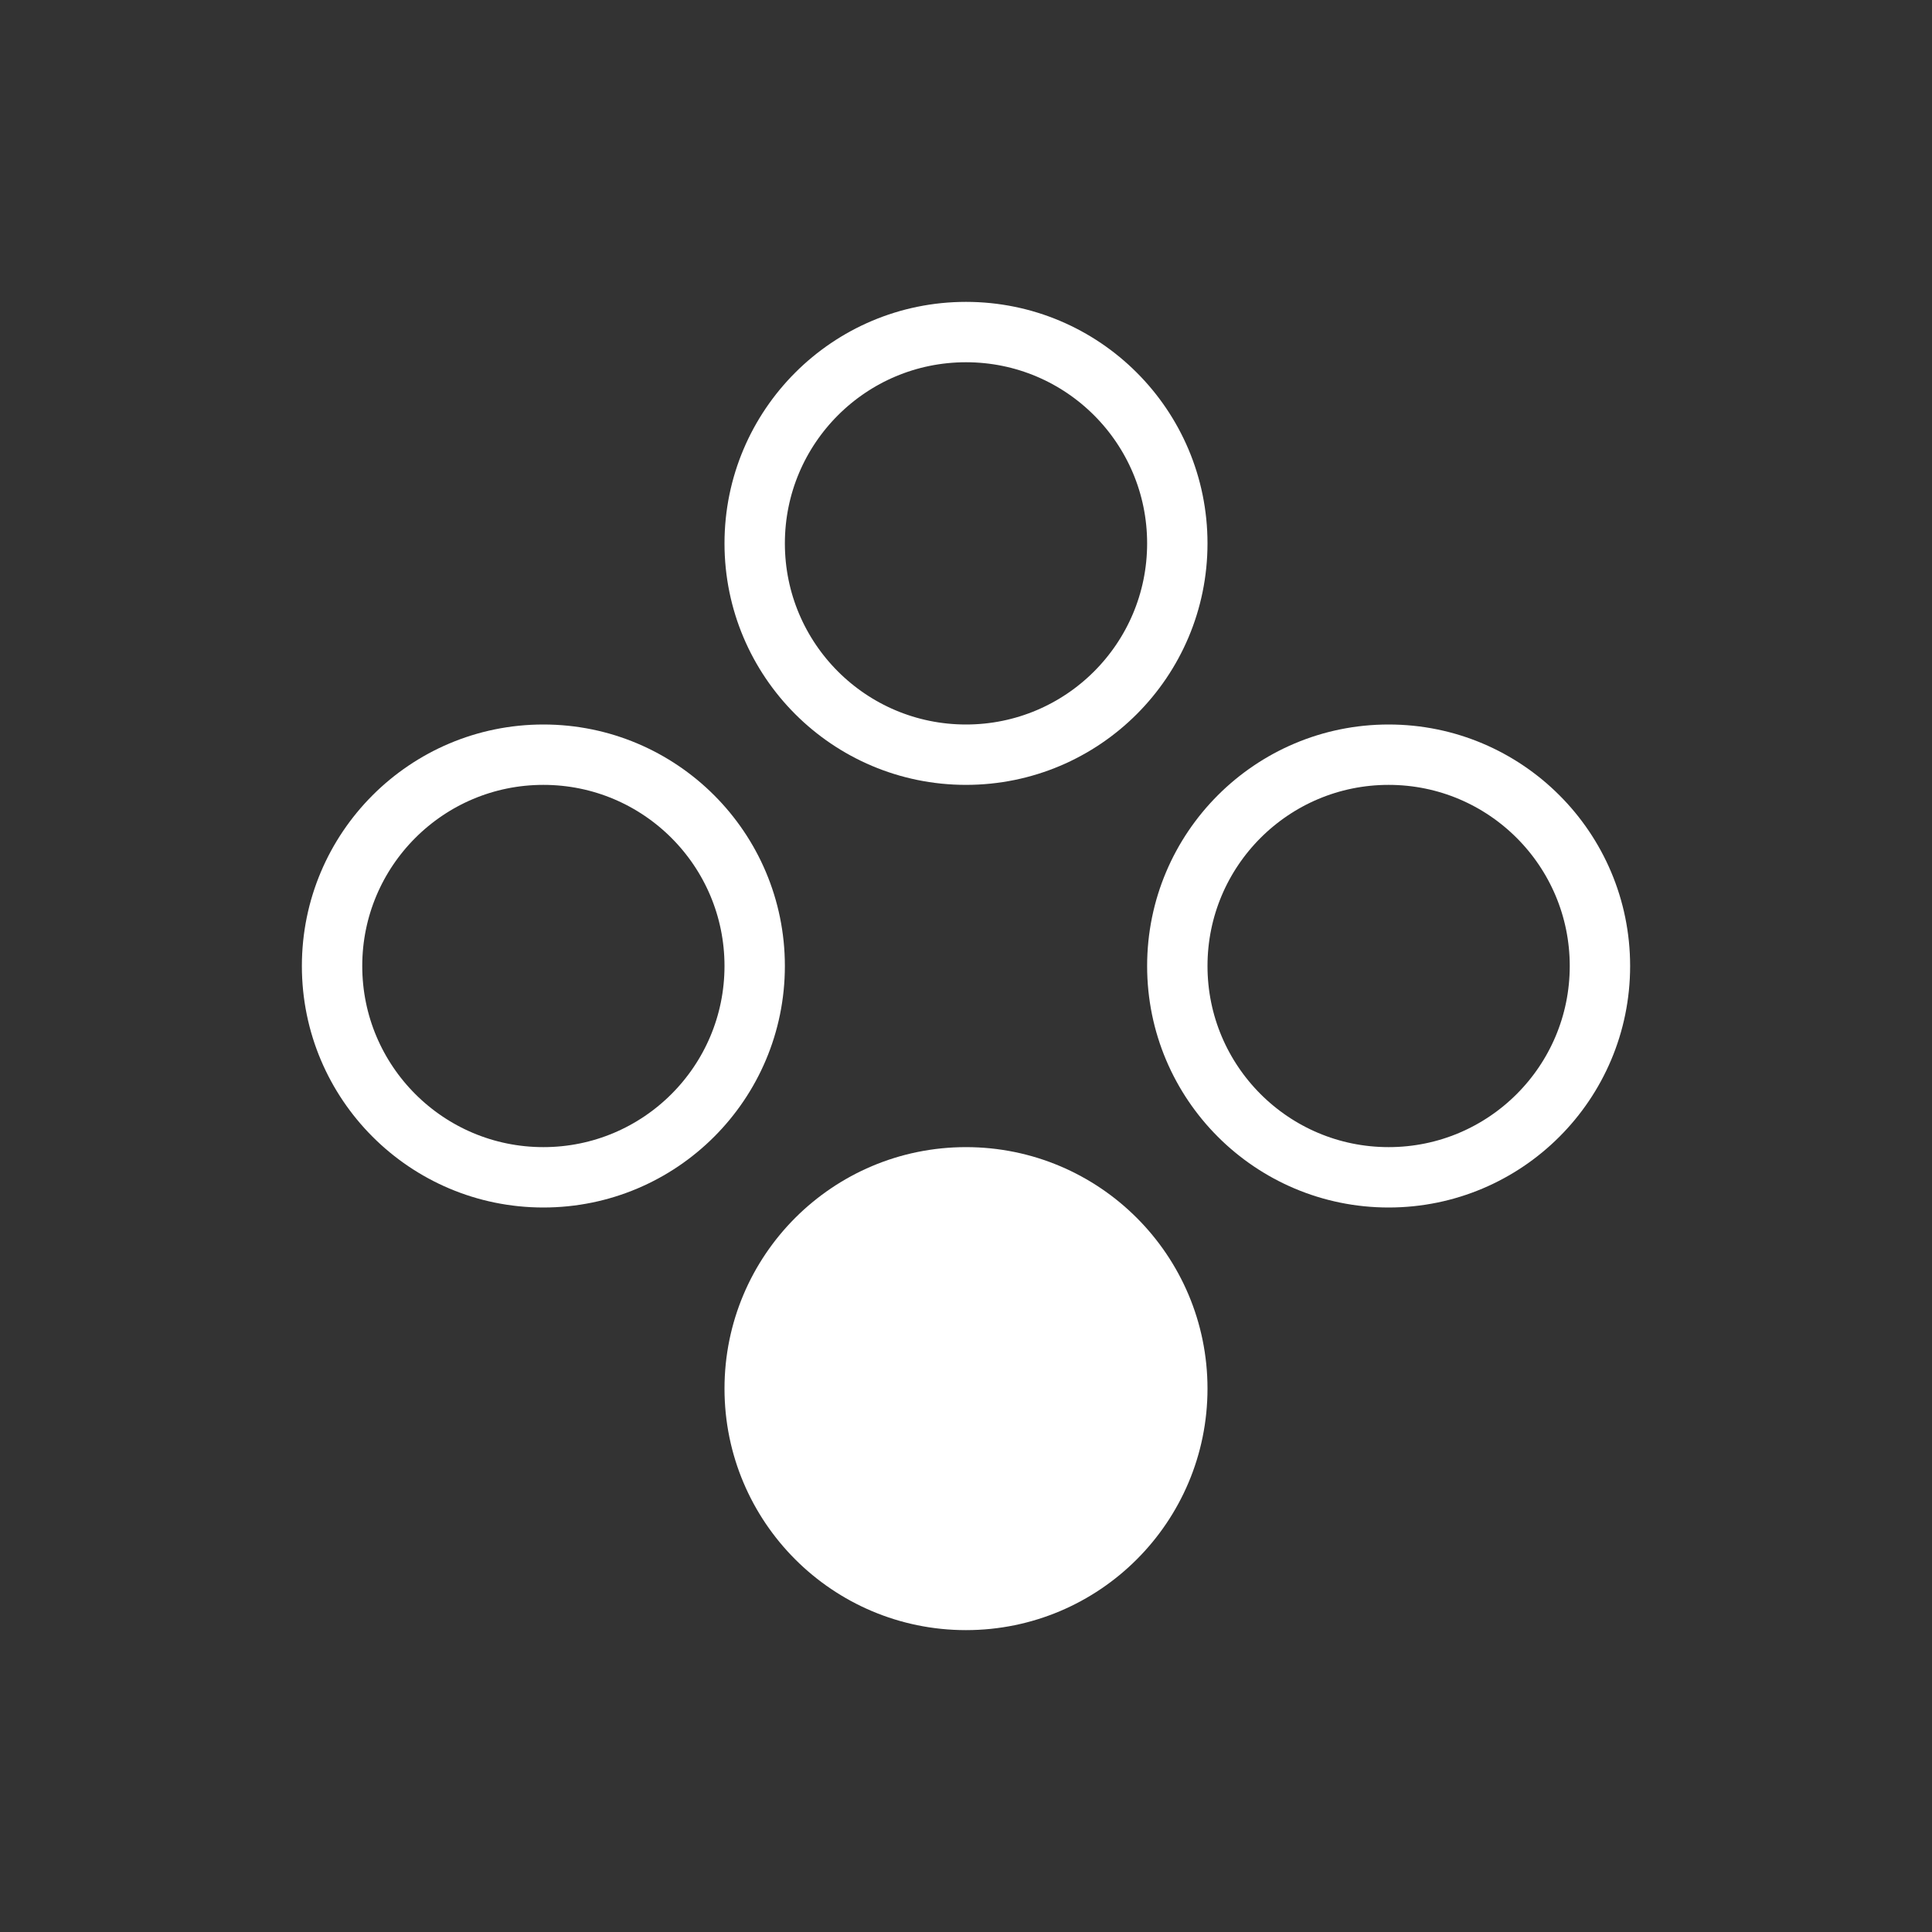 <svg viewBox="0 0 64 64" xmlns="http://www.w3.org/2000/svg">
<rect x="0" y="0" width="64" height="64" fill="#333333" stroke="none"/>
<style>
	.st0{fill:none;stroke:#fff;stroke-width:2}
	.st1{fill:#fff;stroke:#fff;stroke-width:2}
</style>
<circle class="st0" cy="18" cx="32" r="7"/>
<circle class="st0" cy="32" cx="46" r="7"/>
<circle class="st1" cy="46" cx="32" r="7"/>
<circle class="st0" cy="32" cx="18" r="7"/>
</svg>